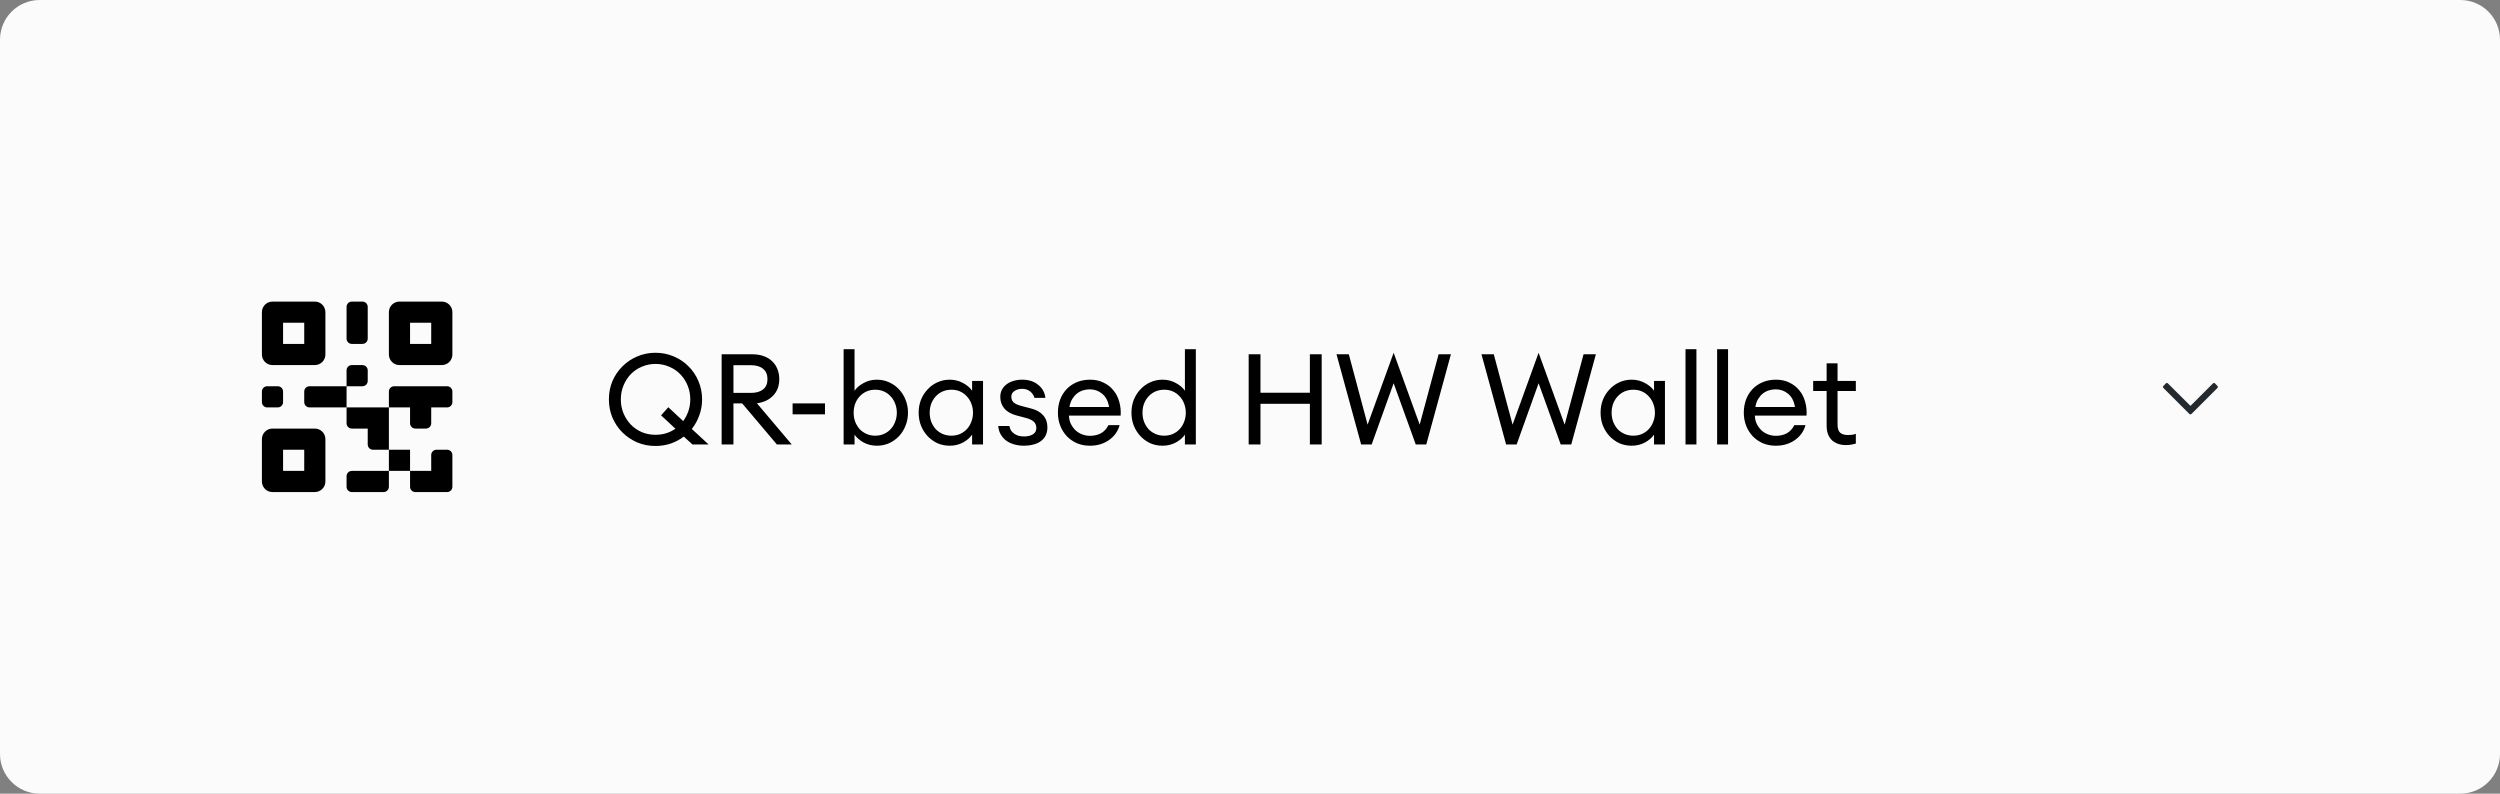 <svg width="315" height="100" viewBox="0 0 315 100" fill="none" xmlns="http://www.w3.org/2000/svg">
<rect x="0" y="0" width="315" height="100" fill="#808080" stroke="none"/>
<path d="M310 0H5C2.239 0 0 2.239 0 5V95C0 97.761 2.239 100 5 100H310C312.761 100 315 97.761 315 95V5C315 2.239 312.761 0 310 0Z" fill="#FBFBFB"/>
<path d="M34.333 46H39.667C40.403 46 41 45.403 41 44.667V39.333C41 38.597 40.403 38 39.667 38H34.333C33.597 38 33 38.597 33 39.333V44.667C33 45.403 33.597 46 34.333 46ZM35.667 40.667H38.333V43.333H35.667V40.667ZM33.667 51.333H35C35.368 51.333 35.667 51.035 35.667 50.667V49.333C35.667 48.965 35.368 48.667 35 48.667H33.667C33.298 48.667 33 48.965 33 49.333V50.667C33 51.035 33.298 51.333 33.667 51.333ZM39.667 54H34.333C33.597 54 33 54.597 33 55.333V60.667C33 61.403 33.597 62 34.333 62H39.667C40.403 62 41 61.403 41 60.667V55.333C41 54.597 40.403 54 39.667 54ZM38.333 59.333H35.667V56.667H38.333V59.333ZM52.333 62H56.333C56.702 62 57 61.702 57 61.333V57.333C57 56.965 56.702 56.667 56.333 56.667H55C54.632 56.667 54.333 56.965 54.333 57.333V59.333H51.667V61.333C51.667 61.702 51.965 62 52.333 62ZM55.667 38H50.333C49.597 38 49 38.597 49 39.333V44.667C49 45.403 49.597 46 50.333 46H55.667C56.403 46 57 45.403 57 44.667V39.333C57 38.597 56.403 38 55.667 38ZM54.333 43.333H51.667V40.667H54.333V43.333ZM39 48.667C38.632 48.667 38.333 48.965 38.333 49.333V50.667C38.333 51.035 38.632 51.333 39 51.333H43.667V48.667H39ZM43.667 53.333C43.667 53.702 43.965 54 44.333 54H46.333V56C46.333 56.368 46.632 56.667 47 56.667H49V51.333H43.667V53.333ZM43.667 60V61.333C43.667 61.702 43.965 62 44.333 62H48.333C48.702 62 49 61.702 49 61.333V59.333H44.333C43.965 59.333 43.667 59.632 43.667 60ZM56.333 48.667H49.667C49.298 48.667 49 48.965 49 49.333V51.333H51.667V53.333C51.667 53.702 51.965 54 52.333 54H53.667C54.035 54 54.333 53.702 54.333 53.333V51.333H56.333C56.702 51.333 57 51.035 57 50.667V49.333C57 48.965 56.702 48.667 56.333 48.667ZM51.667 59.333V56.667H49V59.333H51.667ZM44.333 43.333H45.667C46.035 43.333 46.333 43.035 46.333 42.667V38.667C46.333 38.298 46.035 38 45.667 38H44.333C43.965 38 43.667 38.298 43.667 38.667V42.667C43.667 43.035 43.965 43.333 44.333 43.333ZM46.333 48V46.667C46.333 46.298 46.035 46 45.667 46H44.333C43.965 46 43.667 46.298 43.667 46.667V48.667H45.667C46.035 48.667 46.333 48.368 46.333 48Z" fill="black"/>
<path d="M82.592 56.192C81.771 56.192 81.003 56.043 80.288 55.744C79.584 55.435 78.965 55.019 78.432 54.496C77.899 53.963 77.477 53.339 77.168 52.624C76.869 51.909 76.72 51.141 76.72 50.32C76.72 49.499 76.869 48.731 77.168 48.016C77.477 47.301 77.899 46.683 78.432 46.16C78.965 45.627 79.584 45.211 80.288 44.912C81.003 44.603 81.771 44.448 82.592 44.448C83.413 44.448 84.181 44.603 84.896 44.912C85.611 45.211 86.229 45.627 86.752 46.16C87.285 46.683 87.701 47.301 88 48.016C88.309 48.731 88.464 49.499 88.464 50.32C88.464 51.035 88.347 51.707 88.112 52.336C87.888 52.965 87.573 53.536 87.168 54.048L89.28 56H87.248L86.16 55.008C85.669 55.381 85.12 55.675 84.512 55.888C83.904 56.091 83.264 56.192 82.592 56.192ZM82.592 54.784C83.541 54.784 84.379 54.528 85.104 54.016L83.296 52.336L84.208 51.312L86.08 53.056C86.357 52.683 86.576 52.267 86.736 51.808C86.896 51.339 86.976 50.843 86.976 50.32C86.976 49.701 86.864 49.12 86.64 48.576C86.416 48.032 86.107 47.557 85.712 47.152C85.328 46.747 84.864 46.432 84.32 46.208C83.787 45.973 83.211 45.856 82.592 45.856C81.973 45.856 81.397 45.973 80.864 46.208C80.331 46.432 79.867 46.747 79.472 47.152C79.088 47.557 78.784 48.032 78.56 48.576C78.336 49.12 78.224 49.701 78.224 50.32C78.224 50.949 78.336 51.536 78.56 52.08C78.784 52.613 79.088 53.083 79.472 53.488C79.867 53.893 80.331 54.213 80.864 54.448C81.397 54.672 81.973 54.784 82.592 54.784ZM90.926 44.64H94.798C95.32 44.64 95.79 44.715 96.206 44.864C96.632 45.013 96.99 45.227 97.278 45.504C97.576 45.781 97.8 46.112 97.95 46.496C98.11 46.88 98.19 47.307 98.19 47.776C98.19 48.608 97.939 49.291 97.438 49.824C96.947 50.357 96.259 50.688 95.374 50.816L99.758 56H97.886L93.518 50.832H92.414V56H90.926V44.64ZM94.622 49.504C95.272 49.504 95.779 49.36 96.142 49.072C96.515 48.784 96.702 48.352 96.702 47.776C96.702 47.2 96.515 46.763 96.142 46.464C95.779 46.165 95.272 46.016 94.622 46.016H92.414V49.504H94.622ZM99.868 50.832H103.948V52.208H99.868V50.832ZM110.488 56.16C109.88 56.16 109.325 56.027 108.824 55.76C108.323 55.483 107.939 55.152 107.672 54.768V56H106.296V44H107.672V49.232C107.939 48.848 108.323 48.523 108.824 48.256C109.325 47.979 109.88 47.84 110.488 47.84C111.043 47.84 111.56 47.952 112.04 48.176C112.52 48.389 112.936 48.688 113.288 49.072C113.64 49.445 113.912 49.883 114.104 50.384C114.307 50.885 114.408 51.424 114.408 52C114.408 52.576 114.307 53.115 114.104 53.616C113.912 54.117 113.64 54.56 113.288 54.944C112.936 55.317 112.52 55.616 112.04 55.84C111.56 56.053 111.043 56.16 110.488 56.16ZM110.28 54.896C110.685 54.896 111.053 54.821 111.384 54.672C111.715 54.523 111.997 54.32 112.232 54.064C112.477 53.797 112.664 53.488 112.792 53.136C112.931 52.784 113 52.405 113 52C113 51.595 112.931 51.216 112.792 50.864C112.664 50.512 112.477 50.208 112.232 49.952C111.997 49.685 111.715 49.477 111.384 49.328C111.053 49.179 110.685 49.104 110.28 49.104C109.875 49.104 109.507 49.179 109.176 49.328C108.845 49.477 108.557 49.685 108.312 49.952C108.077 50.208 107.891 50.512 107.752 50.864C107.624 51.216 107.56 51.595 107.56 52C107.56 52.405 107.624 52.784 107.752 53.136C107.891 53.488 108.077 53.797 108.312 54.064C108.557 54.32 108.845 54.523 109.176 54.672C109.507 54.821 109.875 54.896 110.28 54.896ZM119.67 56.16C119.105 56.16 118.582 56.053 118.102 55.84C117.633 55.616 117.222 55.317 116.87 54.944C116.518 54.56 116.241 54.117 116.038 53.616C115.846 53.115 115.75 52.576 115.75 52C115.75 51.424 115.846 50.885 116.038 50.384C116.241 49.883 116.518 49.445 116.87 49.072C117.222 48.688 117.633 48.389 118.102 48.176C118.582 47.952 119.105 47.84 119.67 47.84C120.278 47.84 120.833 47.979 121.334 48.256C121.835 48.523 122.219 48.848 122.486 49.232V48H123.862V56H122.486V54.768C122.219 55.152 121.835 55.483 121.334 55.76C120.833 56.027 120.278 56.16 119.67 56.16ZM119.878 54.896C120.283 54.896 120.651 54.821 120.982 54.672C121.313 54.523 121.595 54.32 121.83 54.064C122.075 53.797 122.262 53.488 122.39 53.136C122.529 52.784 122.598 52.405 122.598 52C122.598 51.595 122.529 51.216 122.39 50.864C122.262 50.512 122.075 50.208 121.83 49.952C121.595 49.685 121.313 49.477 120.982 49.328C120.651 49.179 120.283 49.104 119.878 49.104C119.473 49.104 119.099 49.179 118.758 49.328C118.427 49.477 118.139 49.685 117.894 49.952C117.659 50.208 117.473 50.512 117.334 50.864C117.206 51.216 117.142 51.595 117.142 52C117.142 52.405 117.206 52.784 117.334 53.136C117.473 53.488 117.659 53.797 117.894 54.064C118.139 54.32 118.427 54.523 118.758 54.672C119.099 54.821 119.473 54.896 119.878 54.896ZM129.028 56.16C128.602 56.16 128.196 56.107 127.812 56C127.428 55.893 127.092 55.739 126.804 55.536C126.516 55.323 126.282 55.061 126.1 54.752C125.919 54.443 125.812 54.085 125.78 53.68H127.188C127.231 53.925 127.311 54.133 127.428 54.304C127.556 54.464 127.706 54.597 127.876 54.704C128.047 54.811 128.228 54.885 128.42 54.928C128.623 54.971 128.831 54.992 129.044 54.992C129.482 54.992 129.844 54.907 130.132 54.736C130.431 54.555 130.58 54.288 130.58 53.936C130.58 53.616 130.479 53.355 130.276 53.152C130.074 52.949 129.732 52.784 129.252 52.656L128.1 52.352C127.407 52.171 126.89 51.877 126.548 51.472C126.207 51.067 126.036 50.576 126.036 50C126.036 49.669 126.106 49.371 126.244 49.104C126.383 48.837 126.575 48.613 126.82 48.432C127.066 48.24 127.354 48.096 127.684 48C128.026 47.893 128.399 47.84 128.804 47.84C129.231 47.84 129.615 47.899 129.956 48.016C130.298 48.133 130.591 48.299 130.836 48.512C131.092 48.715 131.295 48.955 131.444 49.232C131.594 49.509 131.684 49.808 131.716 50.128H130.34C130.234 49.776 130.042 49.499 129.764 49.296C129.498 49.093 129.178 48.992 128.804 48.992C128.42 48.992 128.095 49.083 127.828 49.264C127.562 49.435 127.428 49.675 127.428 49.984C127.428 50.283 127.524 50.523 127.716 50.704C127.908 50.875 128.218 51.019 128.644 51.136L129.924 51.472C130.596 51.643 131.103 51.931 131.444 52.336C131.796 52.731 131.972 53.232 131.972 53.84C131.972 54.235 131.898 54.581 131.748 54.88C131.599 55.168 131.391 55.408 131.124 55.6C130.858 55.792 130.543 55.931 130.18 56.016C129.828 56.112 129.444 56.16 129.028 56.16ZM137.329 56.16C136.742 56.16 136.204 56.059 135.713 55.856C135.222 55.643 134.796 55.349 134.433 54.976C134.081 54.603 133.804 54.165 133.601 53.664C133.398 53.152 133.297 52.597 133.297 52C133.297 51.413 133.388 50.869 133.569 50.368C133.761 49.856 134.033 49.413 134.385 49.04C134.737 48.667 135.164 48.373 135.665 48.16C136.166 47.947 136.732 47.84 137.361 47.84C137.99 47.84 138.55 47.963 139.041 48.208C139.542 48.443 139.958 48.768 140.289 49.184C140.63 49.589 140.876 50.069 141.025 50.624C141.185 51.168 141.244 51.749 141.201 52.368H134.689C134.7 52.731 134.774 53.067 134.913 53.376C135.062 53.685 135.254 53.957 135.489 54.192C135.724 54.416 136.001 54.592 136.321 54.72C136.641 54.848 136.982 54.912 137.345 54.912C137.846 54.912 138.294 54.811 138.689 54.608C139.094 54.395 139.42 54.048 139.665 53.568H141.073C140.977 53.92 140.822 54.256 140.609 54.576C140.396 54.885 140.129 55.157 139.809 55.392C139.5 55.627 139.137 55.813 138.721 55.952C138.305 56.091 137.841 56.16 137.329 56.16ZM137.313 49.056C137.025 49.056 136.742 49.099 136.465 49.184C136.188 49.269 135.932 49.403 135.697 49.584C135.473 49.765 135.276 49.995 135.105 50.272C134.934 50.549 134.817 50.885 134.753 51.28H139.745C139.617 50.533 139.329 49.979 138.881 49.616C138.433 49.243 137.91 49.056 137.313 49.056ZM146.483 56.16C145.917 56.16 145.395 56.053 144.915 55.84C144.445 55.616 144.035 55.317 143.683 54.944C143.331 54.56 143.053 54.117 142.851 53.616C142.659 53.115 142.563 52.576 142.563 52C142.563 51.424 142.659 50.885 142.851 50.384C143.053 49.883 143.331 49.445 143.683 49.072C144.035 48.688 144.445 48.389 144.915 48.176C145.395 47.952 145.917 47.84 146.483 47.84C147.091 47.84 147.645 47.979 148.147 48.256C148.648 48.523 149.032 48.848 149.299 49.232V44H150.675V56H149.299V54.768C149.032 55.152 148.648 55.483 148.147 55.76C147.645 56.027 147.091 56.16 146.483 56.16ZM146.691 54.896C147.096 54.896 147.464 54.821 147.795 54.672C148.125 54.523 148.408 54.32 148.643 54.064C148.888 53.797 149.075 53.488 149.203 53.136C149.341 52.784 149.411 52.405 149.411 52C149.411 51.595 149.341 51.216 149.203 50.864C149.075 50.512 148.888 50.208 148.643 49.952C148.408 49.685 148.125 49.477 147.795 49.328C147.464 49.179 147.096 49.104 146.691 49.104C146.285 49.104 145.912 49.179 145.571 49.328C145.24 49.477 144.952 49.685 144.707 49.952C144.472 50.208 144.285 50.512 144.147 50.864C144.019 51.216 143.955 51.595 143.955 52C143.955 52.405 144.019 52.784 144.147 53.136C144.285 53.488 144.472 53.797 144.707 54.064C144.952 54.32 145.24 54.523 145.571 54.672C145.912 54.821 146.285 54.896 146.691 54.896ZM157.332 44.64H158.82V49.488H165.044V44.64H166.532V56H165.044V50.88H158.82V56H157.332V44.64ZM175.599 48.288L172.831 56H171.503L168.399 44.64H169.951L172.319 53.504L175.599 44.448L178.879 53.504L181.263 44.64H182.815L179.711 56H178.383L175.599 48.288ZM193.865 48.288L191.097 56H189.769L186.665 44.64H188.217L190.585 53.504L193.865 44.448L197.145 53.504L199.529 44.64H201.081L197.977 56H196.649L193.865 48.288ZM205.592 56.16C205.027 56.16 204.504 56.053 204.024 55.84C203.555 55.616 203.144 55.317 202.792 54.944C202.44 54.56 202.163 54.117 201.96 53.616C201.768 53.115 201.672 52.576 201.672 52C201.672 51.424 201.768 50.885 201.96 50.384C202.163 49.883 202.44 49.445 202.792 49.072C203.144 48.688 203.555 48.389 204.024 48.176C204.504 47.952 205.027 47.84 205.592 47.84C206.2 47.84 206.755 47.979 207.256 48.256C207.757 48.523 208.141 48.848 208.408 49.232V48H209.784V56H208.408V54.768C208.141 55.152 207.757 55.483 207.256 55.76C206.755 56.027 206.2 56.16 205.592 56.16ZM205.8 54.896C206.205 54.896 206.573 54.821 206.904 54.672C207.235 54.523 207.517 54.32 207.752 54.064C207.997 53.797 208.184 53.488 208.312 53.136C208.451 52.784 208.52 52.405 208.52 52C208.52 51.595 208.451 51.216 208.312 50.864C208.184 50.512 207.997 50.208 207.752 49.952C207.517 49.685 207.235 49.477 206.904 49.328C206.573 49.179 206.205 49.104 205.8 49.104C205.395 49.104 205.021 49.179 204.68 49.328C204.349 49.477 204.061 49.685 203.816 49.952C203.581 50.208 203.395 50.512 203.256 50.864C203.128 51.216 203.064 51.595 203.064 52C203.064 52.405 203.128 52.784 203.256 53.136C203.395 53.488 203.581 53.797 203.816 54.064C204.061 54.32 204.349 54.523 204.68 54.672C205.021 54.821 205.395 54.896 205.8 54.896ZM212.374 44H213.75V56H212.374V44ZM216.359 44H217.735V56H216.359V44ZM223.751 56.16C223.164 56.16 222.626 56.059 222.135 55.856C221.644 55.643 221.218 55.349 220.855 54.976C220.503 54.603 220.226 54.165 220.023 53.664C219.82 53.152 219.719 52.597 219.719 52C219.719 51.413 219.81 50.869 219.991 50.368C220.183 49.856 220.455 49.413 220.807 49.04C221.159 48.667 221.586 48.373 222.087 48.16C222.588 47.947 223.154 47.84 223.783 47.84C224.412 47.84 224.972 47.963 225.463 48.208C225.964 48.443 226.38 48.768 226.711 49.184C227.052 49.589 227.298 50.069 227.447 50.624C227.607 51.168 227.666 51.749 227.623 52.368H221.111C221.122 52.731 221.196 53.067 221.335 53.376C221.484 53.685 221.676 53.957 221.911 54.192C222.146 54.416 222.423 54.592 222.743 54.72C223.063 54.848 223.404 54.912 223.767 54.912C224.268 54.912 224.716 54.811 225.111 54.608C225.516 54.395 225.842 54.048 226.087 53.568H227.495C227.399 53.92 227.244 54.256 227.031 54.576C226.818 54.885 226.551 55.157 226.231 55.392C225.922 55.627 225.559 55.813 225.143 55.952C224.727 56.091 224.263 56.16 223.751 56.16ZM223.735 49.056C223.447 49.056 223.164 49.099 222.887 49.184C222.61 49.269 222.354 49.403 222.119 49.584C221.895 49.765 221.698 49.995 221.527 50.272C221.356 50.549 221.239 50.885 221.175 51.28H226.167C226.039 50.533 225.751 49.979 225.303 49.616C224.855 49.243 224.332 49.056 223.735 49.056ZM232.603 56.08C232.251 56.08 231.926 56.032 231.627 55.936C231.328 55.829 231.067 55.68 230.843 55.488C230.63 55.285 230.459 55.029 230.331 54.72C230.214 54.411 230.155 54.048 230.155 53.632V49.264H228.459V48H230.155V45.776H231.531V48H233.835V49.264H231.531V53.456C231.531 53.968 231.643 54.325 231.867 54.528C232.091 54.72 232.422 54.816 232.859 54.816C233.03 54.816 233.2 54.805 233.371 54.784C233.552 54.752 233.707 54.709 233.835 54.656V55.888C233.664 55.941 233.478 55.984 233.275 56.016C233.072 56.059 232.848 56.08 232.603 56.08Z" fill="black"/>
<path d="M279.391 48.625L279.094 48.312C279.016 48.234 278.891 48.234 278.828 48.312L276 51.141L273.156 48.312C273.094 48.234 272.969 48.234 272.891 48.312L272.594 48.625C272.516 48.688 272.516 48.812 272.594 48.891L275.859 52.156C275.938 52.234 276.047 52.234 276.125 52.156L279.391 48.891C279.469 48.812 279.469 48.688 279.391 48.625Z" fill="#24292E"/>
</svg>
